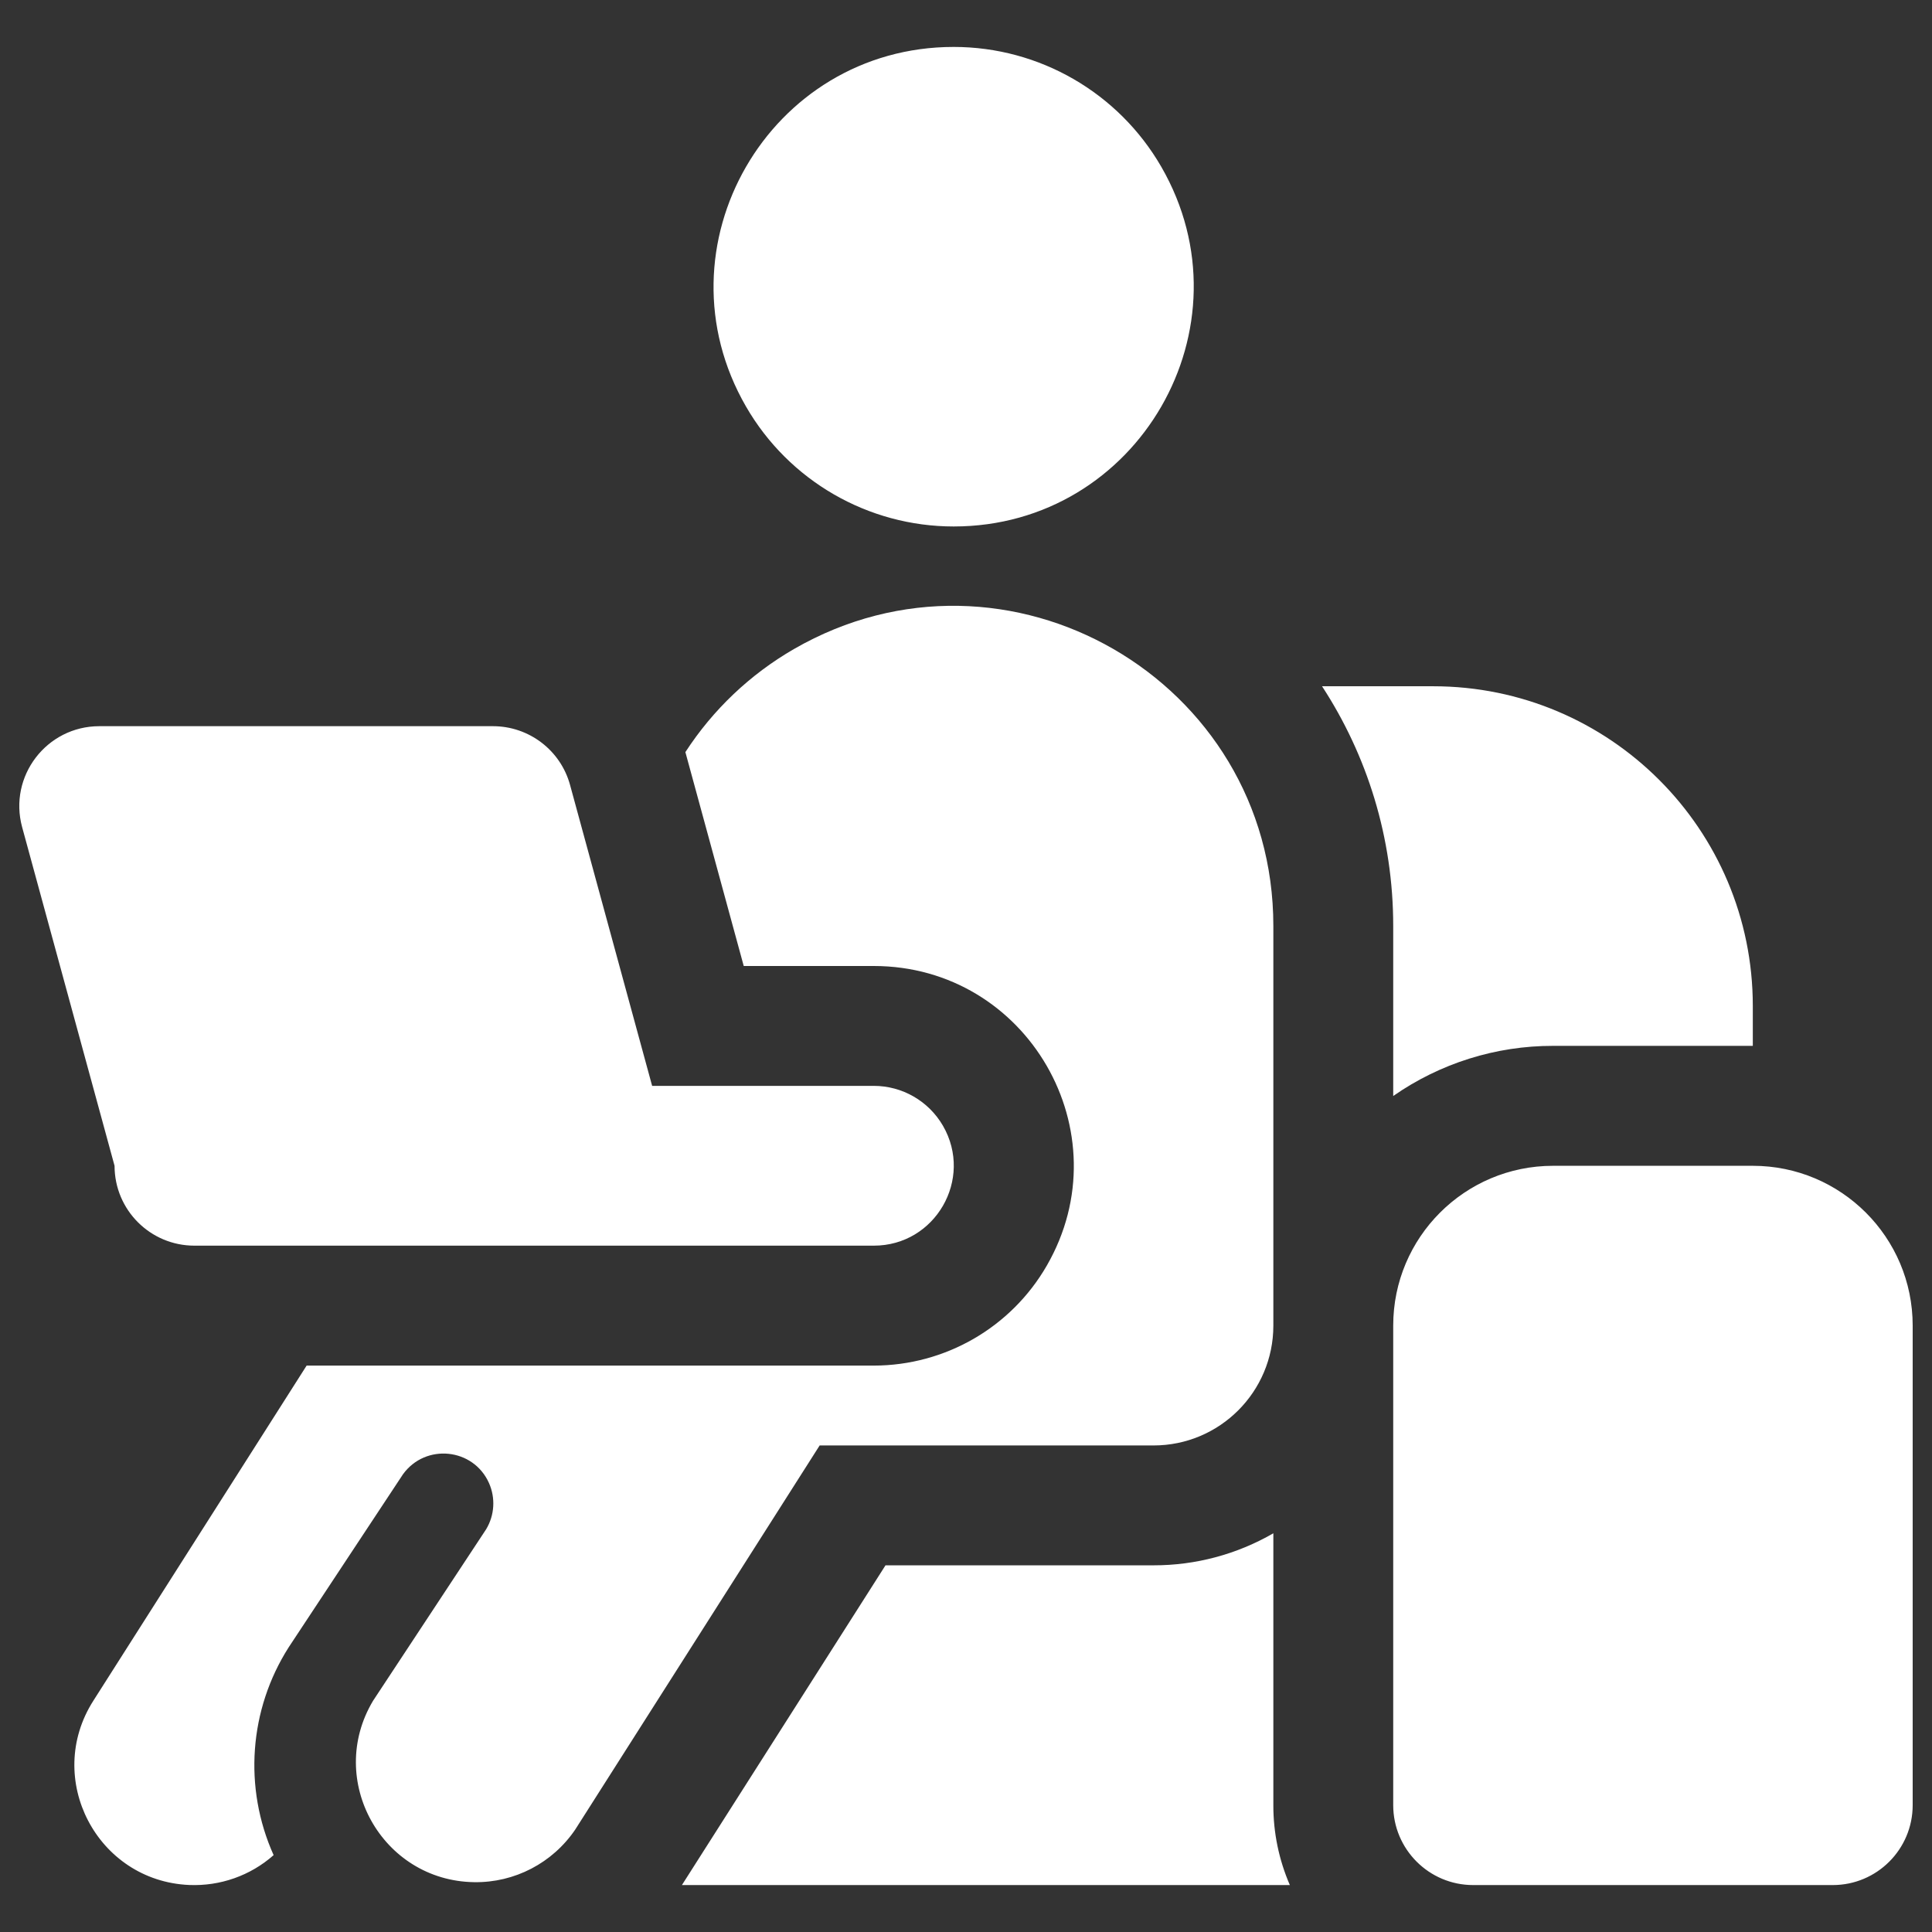 <svg xmlns="http://www.w3.org/2000/svg" fill="none" viewBox="0 0 24 24" height="24" width="24"
     id="Work-From-Home-User-Sofa--Streamline-Ultimate.svg">
    <rect x="0" y="0" width="24" height="24" fill="#333333" stroke="none"/>
    <path fill="#ffffff" fill-rule="evenodd"
          d="M11.847 6.54C14.139 6.54 15.572 4.058 14.426 2.072C13.894 1.151 12.911 0.583 11.847 0.583C9.554 0.583 8.121 3.065 9.267 5.05C9.799 5.972 10.783 6.54 11.847 6.54ZM10.854 16.964H3.809L1.159 21.128C0.543 22.095 1.205 23.366 2.35 23.416C2.735 23.432 3.111 23.3 3.399 23.045C3.023 22.208 3.093 21.237 3.587 20.462L5.006 18.314C5.286 17.927 5.879 17.987 6.074 18.422C6.157 18.608 6.144 18.823 6.039 18.997L4.634 21.128C4.046 22.112 4.744 23.364 5.89 23.381C6.392 23.389 6.864 23.143 7.146 22.727L10.182 17.956H14.329C15.151 17.956 15.818 17.29 15.818 16.467V11.503C15.819 8.446 12.51 6.535 9.862 8.063C9.318 8.377 8.856 8.816 8.514 9.343L8.519 9.361L9.239 12H10.854C12.764 12 13.959 14.068 13.003 15.723C12.56 16.491 11.741 16.963 10.854 16.964ZM11 19.445L8.471 23.417H16.023C15.887 23.103 15.817 22.765 15.818 22.424V19.047C15.365 19.309 14.851 19.446 14.329 19.445H11ZM17.307 13.615C17.889 13.209 18.582 12.991 19.293 12.992H21.774V12.496C21.774 10.303 19.997 8.525 17.803 8.525H16.423C16.982 9.382 17.307 10.404 17.307 11.503V13.615ZM1.234 9.021C0.579 9.021 0.103 9.643 0.275 10.275L1.423 14.482C1.423 15.03 1.867 15.474 2.415 15.474H10.854C11.618 15.475 12.096 14.647 11.714 13.985C11.536 13.678 11.209 13.489 10.854 13.489H8.101L7.082 9.753C6.965 9.321 6.572 9.021 6.124 9.021H1.234ZM19.293 14.482C18.196 14.482 17.307 15.371 17.307 16.467V22.424C17.307 22.972 17.752 23.417 18.3 23.417H22.767C23.316 23.417 23.76 22.972 23.76 22.424V16.467C23.76 15.371 22.871 14.482 21.774 14.482H19.293Z"
          clip-rule="evenodd" stroke-width="1"></path>
</svg>